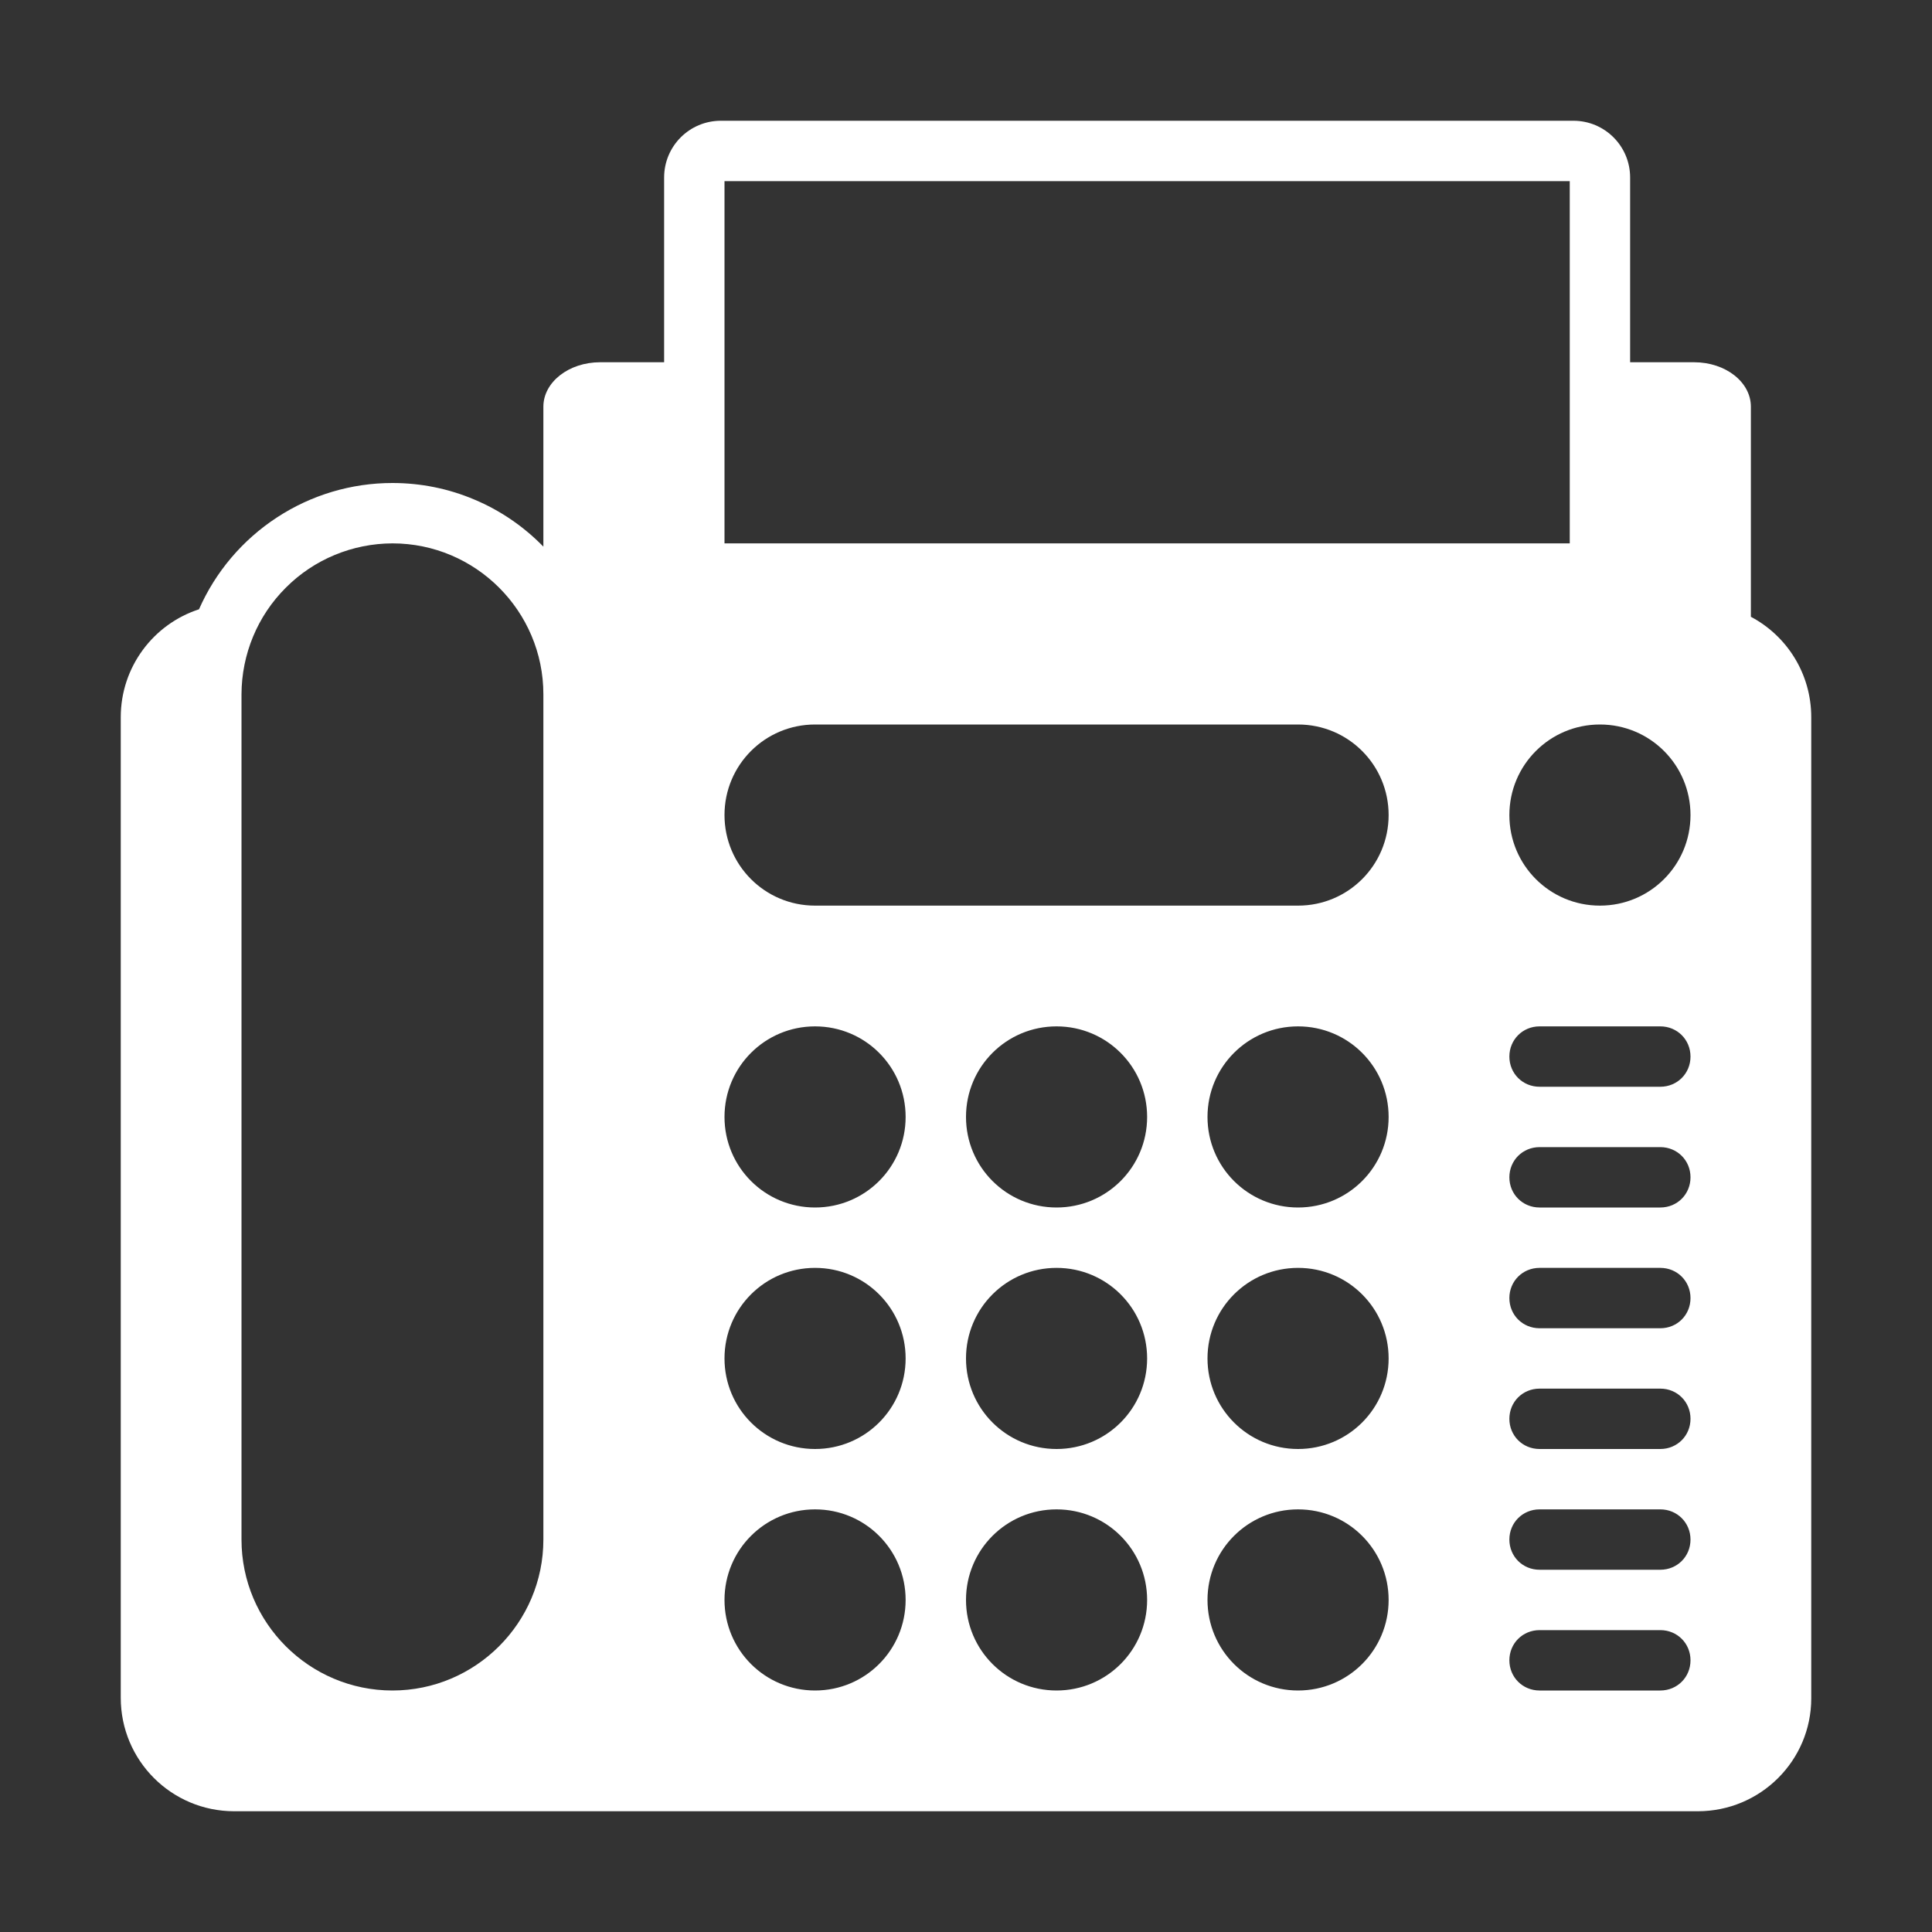 <svg width="16" height="16" viewBox="0 0 16 16" fill="none" xmlns="http://www.w3.org/2000/svg">
<rect x="0" y="0" width="16" height="16" fill="#333333" stroke="none"/>
<path d="M13.5 1.47V3H14.03C14.29 3 14.5 3.164 14.5 3.368V5.108C14.797 5.265 15 5.578 15 5.94V14.065C15 14.58 14.58 15 14.06 15H1.94C1.42 15 1 14.58 1 14.06V5.94C1 5.522 1.272 5.168 1.648 5.046C1.785 4.735 2.009 4.471 2.294 4.285C2.578 4.099 2.91 4 3.25 4C3.483 4 3.714 4.046 3.928 4.137C4.143 4.227 4.337 4.36 4.5 4.527V3.368C4.5 3.165 4.71 3 4.97 3H5.5V1.47C5.5 1.21 5.71 1 5.97 1H13.03C13.29 1 13.5 1.21 13.5 1.47ZM13 4.5V1.5H6V4.5H13ZM4.5 5.75C4.5 5.061 3.939 4.5 3.25 4.5C2.919 4.501 2.601 4.632 2.367 4.867C2.132 5.101 2.001 5.419 2 5.75V12.75C2 13.439 2.561 14 3.25 14C3.939 14 4.5 13.439 4.5 12.75V5.75ZM6.75 6C6.335 6 6 6.335 6 6.75C6 7.165 6.335 7.5 6.75 7.5H10.75C11.165 7.5 11.5 7.165 11.5 6.75C11.5 6.335 11.165 6 10.75 6H6.75ZM12.5 6.75C12.5 7.165 12.835 7.5 13.25 7.5C13.665 7.5 14 7.165 14 6.75C14 6.335 13.665 6 13.25 6C12.835 6 12.5 6.335 12.5 6.75ZM6.75 10C7.165 10 7.5 9.665 7.5 9.25C7.5 8.835 7.165 8.5 6.75 8.5C6.335 8.5 6 8.835 6 9.25C6 9.665 6.335 10 6.75 10ZM8.75 10C9.165 10 9.5 9.665 9.5 9.25C9.5 8.835 9.165 8.5 8.75 8.5C8.335 8.5 8 8.835 8 9.25C8 9.665 8.335 10 8.75 10ZM10 9.25C10 9.665 10.335 10 10.75 10C11.165 10 11.5 9.665 11.5 9.25C11.5 8.835 11.165 8.5 10.75 8.5C10.335 8.5 10 8.835 10 9.25ZM6.75 12C7.165 12 7.5 11.665 7.5 11.25C7.5 10.835 7.165 10.5 6.75 10.5C6.335 10.5 6 10.835 6 11.25C6 11.665 6.335 12 6.75 12ZM8 11.25C8 11.665 8.335 12 8.75 12C9.165 12 9.5 11.665 9.5 11.25C9.5 10.835 9.165 10.5 8.75 10.5C8.335 10.5 8 10.835 8 11.25ZM10.75 12C11.165 12 11.5 11.665 11.5 11.25C11.5 10.835 11.165 10.5 10.75 10.5C10.335 10.5 10 10.835 10 11.25C10 11.665 10.335 12 10.75 12ZM6 13.25C6 13.665 6.335 14 6.75 14C7.165 14 7.5 13.665 7.5 13.25C7.5 12.835 7.165 12.5 6.75 12.5C6.335 12.5 6 12.835 6 13.25ZM8.75 14C9.165 14 9.5 13.665 9.5 13.25C9.5 12.835 9.165 12.5 8.75 12.5C8.335 12.5 8 12.835 8 13.25C8 13.665 8.335 14 8.75 14ZM10 13.25C10 13.665 10.335 14 10.75 14C11.165 14 11.5 13.665 11.5 13.25C11.5 12.835 11.165 12.5 10.75 12.5C10.335 12.5 10 12.835 10 13.25ZM12.75 9H13.75C13.89 9 14 8.89 14 8.75C14 8.61 13.89 8.5 13.75 8.5H12.75C12.61 8.5 12.5 8.61 12.5 8.75C12.5 8.89 12.61 9 12.75 9ZM12.75 10H13.75C13.89 10 14 9.89 14 9.75C14 9.61 13.89 9.5 13.75 9.5H12.75C12.61 9.5 12.5 9.61 12.5 9.75C12.5 9.89 12.61 10 12.75 10ZM13.75 11C13.89 11 14 10.89 14 10.75C14 10.61 13.89 10.5 13.75 10.5H12.75C12.61 10.5 12.5 10.61 12.5 10.75C12.5 10.89 12.61 11 12.75 11H13.75ZM12.75 12H13.75C13.89 12 14 11.89 14 11.75C14 11.61 13.89 11.5 13.75 11.5H12.75C12.61 11.5 12.5 11.61 12.5 11.75C12.5 11.89 12.61 12 12.75 12ZM13.75 13C13.89 13 14 12.89 14 12.75C14 12.61 13.89 12.5 13.75 12.5H12.75C12.61 12.5 12.5 12.61 12.5 12.75C12.5 12.89 12.61 13 12.75 13H13.75ZM12.75 14H13.75C13.89 14 14 13.89 14 13.75C14 13.61 13.89 13.5 13.75 13.5H12.75C12.61 13.5 12.5 13.61 12.5 13.75C12.5 13.89 12.61 14 12.75 14Z" fill="white"/>
</svg>